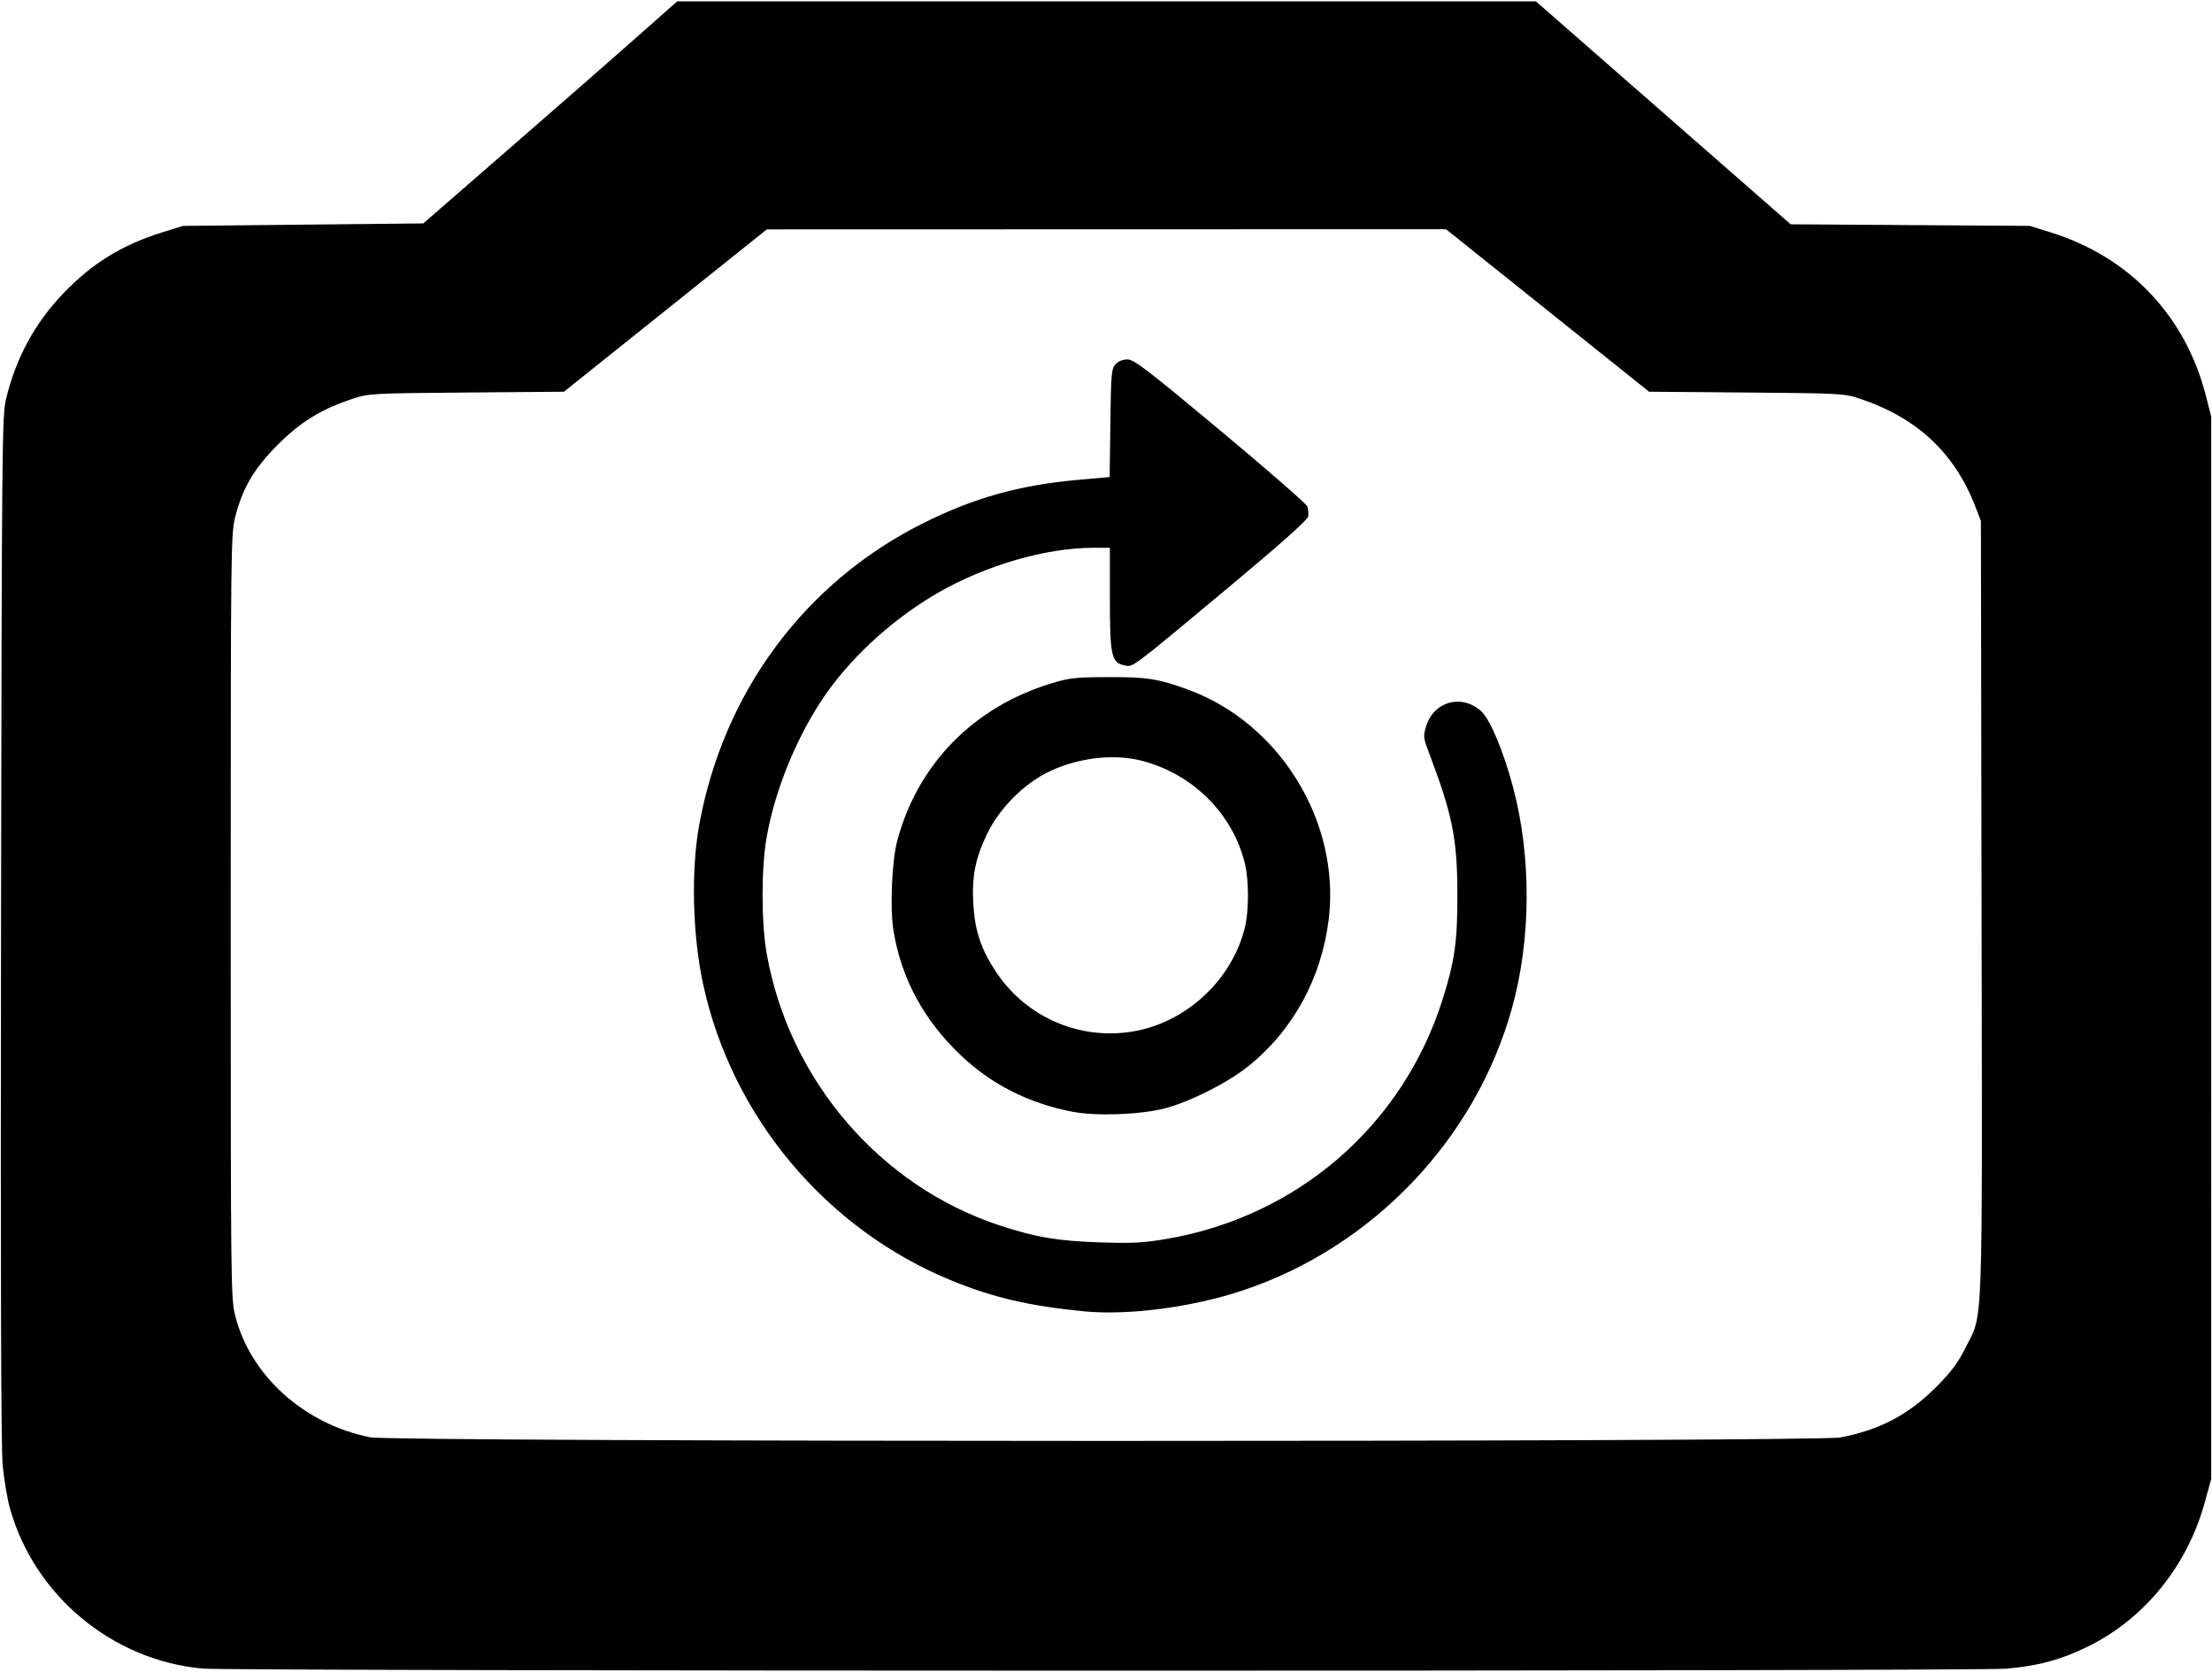 <?xml version="1.0" encoding="UTF-8" standalone="no"?>
<svg
   width="500"
   height="378"
   viewBox="0 0 500 378"
   fill="none"
   version="1.1"
   id="svg1655"
   sodipodi:docname="camera-cw.svg"
   inkscape:version="1.1.1 (3bf5ae0d25, 2021-09-20)"
   xmlns:inkscape="http://www.inkscape.org/namespaces/inkscape"
   xmlns:sodipodi="http://sodipodi.sourceforge.net/DTD/sodipodi-0.dtd"
   xmlns="http://www.w3.org/2000/svg"
   xmlns:svg="http://www.w3.org/2000/svg">
  <defs
     id="defs1659" />
  <sodipodi:namedview
     id="namedview1657"
     pagecolor="#ffffff"
     bordercolor="#111111"
     borderopacity="1"
     inkscape:pageshadow="0"
     inkscape:pageopacity="0"
     inkscape:pagecheckerboard="1"
     showgrid="false"
     inkscape:zoom="1.9021164"
     inkscape:cx="249.9847"
     inkscape:cy="189"
     inkscape:window-width="1920"
     inkscape:window-height="1017"
     inkscape:window-x="1072"
     inkscape:window-y="979"
     inkscape:window-maximized="1"
     inkscape:current-layer="svg1655" />
  <path
     id="path1755"
     style="fill:#000000;stroke-width:0.526"
     d="m 153.079,0.301 -9.062,8.021 c -4.984,4.413 -17.897,15.709 -28.697,25.104 l -19.639,17.082 -27.152,0.281 -27.152,0.283 -4.619,1.43 c -9.12,2.822 -15.975,7.047 -22.469,13.846 C 7.836,73.103 3.591,80.946 1.351,90.246 0.467,93.915 0.4,100.93 0.231,209.803 c -0.121,77.853 7.8e-4,117.552 0.371,121.445 0.303,3.181 1.03,7.517 1.617,9.635 5.486,19.798 23.137,34.503 43.625,36.344 6.84,0.614 400.813,0.637 407.703,0.023 7.268,-0.647 12.372,-2.034 18.402,-5.002 12.799,-6.3 22.453,-18.211 26.414,-32.59 l 1.449,-5.256 V 214.272 94.143 l -1.176,-4.613 C 494.009,71.375 481.335,58.049 463.423,52.5 L 458.806,51.068 431.788,50.889 404.769,50.709 375.968,25.504 347.169,0.301 h -97.045 z m 173.771,51.521 22.955,18.369 22.955,18.367 21.994,0.182 c 21.387,0.176 22.093,0.214 25.672,1.406 12.982,4.325 21.485,12.319 26.18,24.617 l 1.16,3.037 0.146,87.533 c 0.165,98.091 0.419,91.28 -3.693,99.496 -1.623,3.243 -3.196,5.349 -6.4,8.574 -6.382,6.423 -12.745,9.803 -21.775,11.568 -5.485,1.072 -326.983,1.044 -332.365,-0.029 -14.873,-2.966 -27.031,-13.886 -30.48,-27.373 -1.021,-3.99 -1.045,-6.011 -1.045,-90.396 0,-84.185 0.026,-86.414 1.037,-90.367 1.684,-6.585 4.279,-10.96 9.709,-16.371 5.153,-5.135 9.759,-7.948 16.855,-10.297 3.57,-1.181 4.338,-1.223 25.703,-1.398 l 22.023,-0.182 22.926,-18.348 22.928,-18.35 76.758,-0.02 z m -71.994,29.439 c -1.071,0 -2.086,0.414 -2.713,1.105 -0.914,1.009 -1.014,2.175 -1.158,13.297 l -0.158,12.189 -7.203,0.641 c -13.201,1.172 -23.554,4.079 -35.066,9.848 -26.661,13.36 -45.066,38.193 -50.508,68.143 -1.872,10.305 -1.522,24.857 0.865,35.938 6.456,29.962 27.705,55.374 56.043,67.025 9.494,3.904 17.792,5.836 30.139,7.02 10.019,0.96 24.414,-0.934 35.75,-4.705 29.401,-9.78 52.663,-34.151 60.916,-63.82 4.339,-15.599 4.433,-34.209 0.254,-49.945 -2.19,-8.244 -5.237,-15.481 -7.271,-17.268 -4.471,-3.925 -10.711,-2.13 -12.42,3.574 -0.62,2.069 -0.572,2.572 0.535,5.488 5.46,14.377 6.541,19.705 6.568,32.389 0.023,10.745 -0.625,15.271 -3.459,24.117 -9.049,28.25 -32.736,48.729 -62.209,53.783 -5.331,0.914 -7.694,1.035 -15.246,0.789 -9.434,-0.308 -14.443,-1.159 -22.607,-3.85 -27.026,-8.906 -47.561,-32.889 -52.604,-61.434 -1.241,-7.025 -1.247,-19.197 -0.014,-26.285 1.938,-11.132 7.24,-23.794 13.812,-32.979 6.146,-8.589 15.394,-16.846 25.092,-22.404 10.744,-6.158 24.271,-10.064 34.873,-10.07 l 3.812,-0.002 v 11.32 c 0,12.959 0.341,14.612 3.15,15.229 2.126,0.467 1.055,1.264 23.26,-17.254 12.077,-10.072 18.245,-15.553 18.396,-16.346 0.125,-0.656 0.045,-1.689 -0.18,-2.297 -0.225,-0.608 -9.078,-8.334 -19.674,-17.17 -16.587,-13.832 -19.503,-16.066 -20.977,-16.066 z m -4.24,71.818 c -7.579,0.024 -8.869,0.167 -13.031,1.436 -17.538,5.347 -30.174,18.272 -34.775,35.572 -1.22,4.589 -1.666,15.224 -0.85,20.285 1.754,10.874 6.898,20.355 15.4,28.379 6.86,6.475 15.373,10.749 25.074,12.594 5.407,1.028 15.262,0.671 20.801,-0.754 5.642,-1.451 14.072,-5.684 18.793,-9.436 10.157,-8.072 16.682,-19.937 18.316,-33.312 2.682,-21.951 -10.955,-44.276 -31.697,-51.895 -6.782,-2.491 -9.327,-2.896 -18.031,-2.869 z m 1.961,18.139 c 1.894,0.067 3.726,0.312 5.422,0.748 11.653,2.995 20.711,12.036 23.424,23.379 0.885,3.701 0.887,10.484 0.004,14.195 -2.724,11.441 -12.51,20.956 -24.072,23.406 -12.4,2.627 -25.076,-2.551 -32.156,-13.137 -3.399,-5.081 -4.834,-9.334 -5.191,-15.383 -0.368,-6.228 0.423,-10.288 3.092,-15.85 2.553,-5.319 7.422,-10.485 12.621,-13.393 4.924,-2.754 11.176,-4.168 16.857,-3.967 z" />
</svg>
